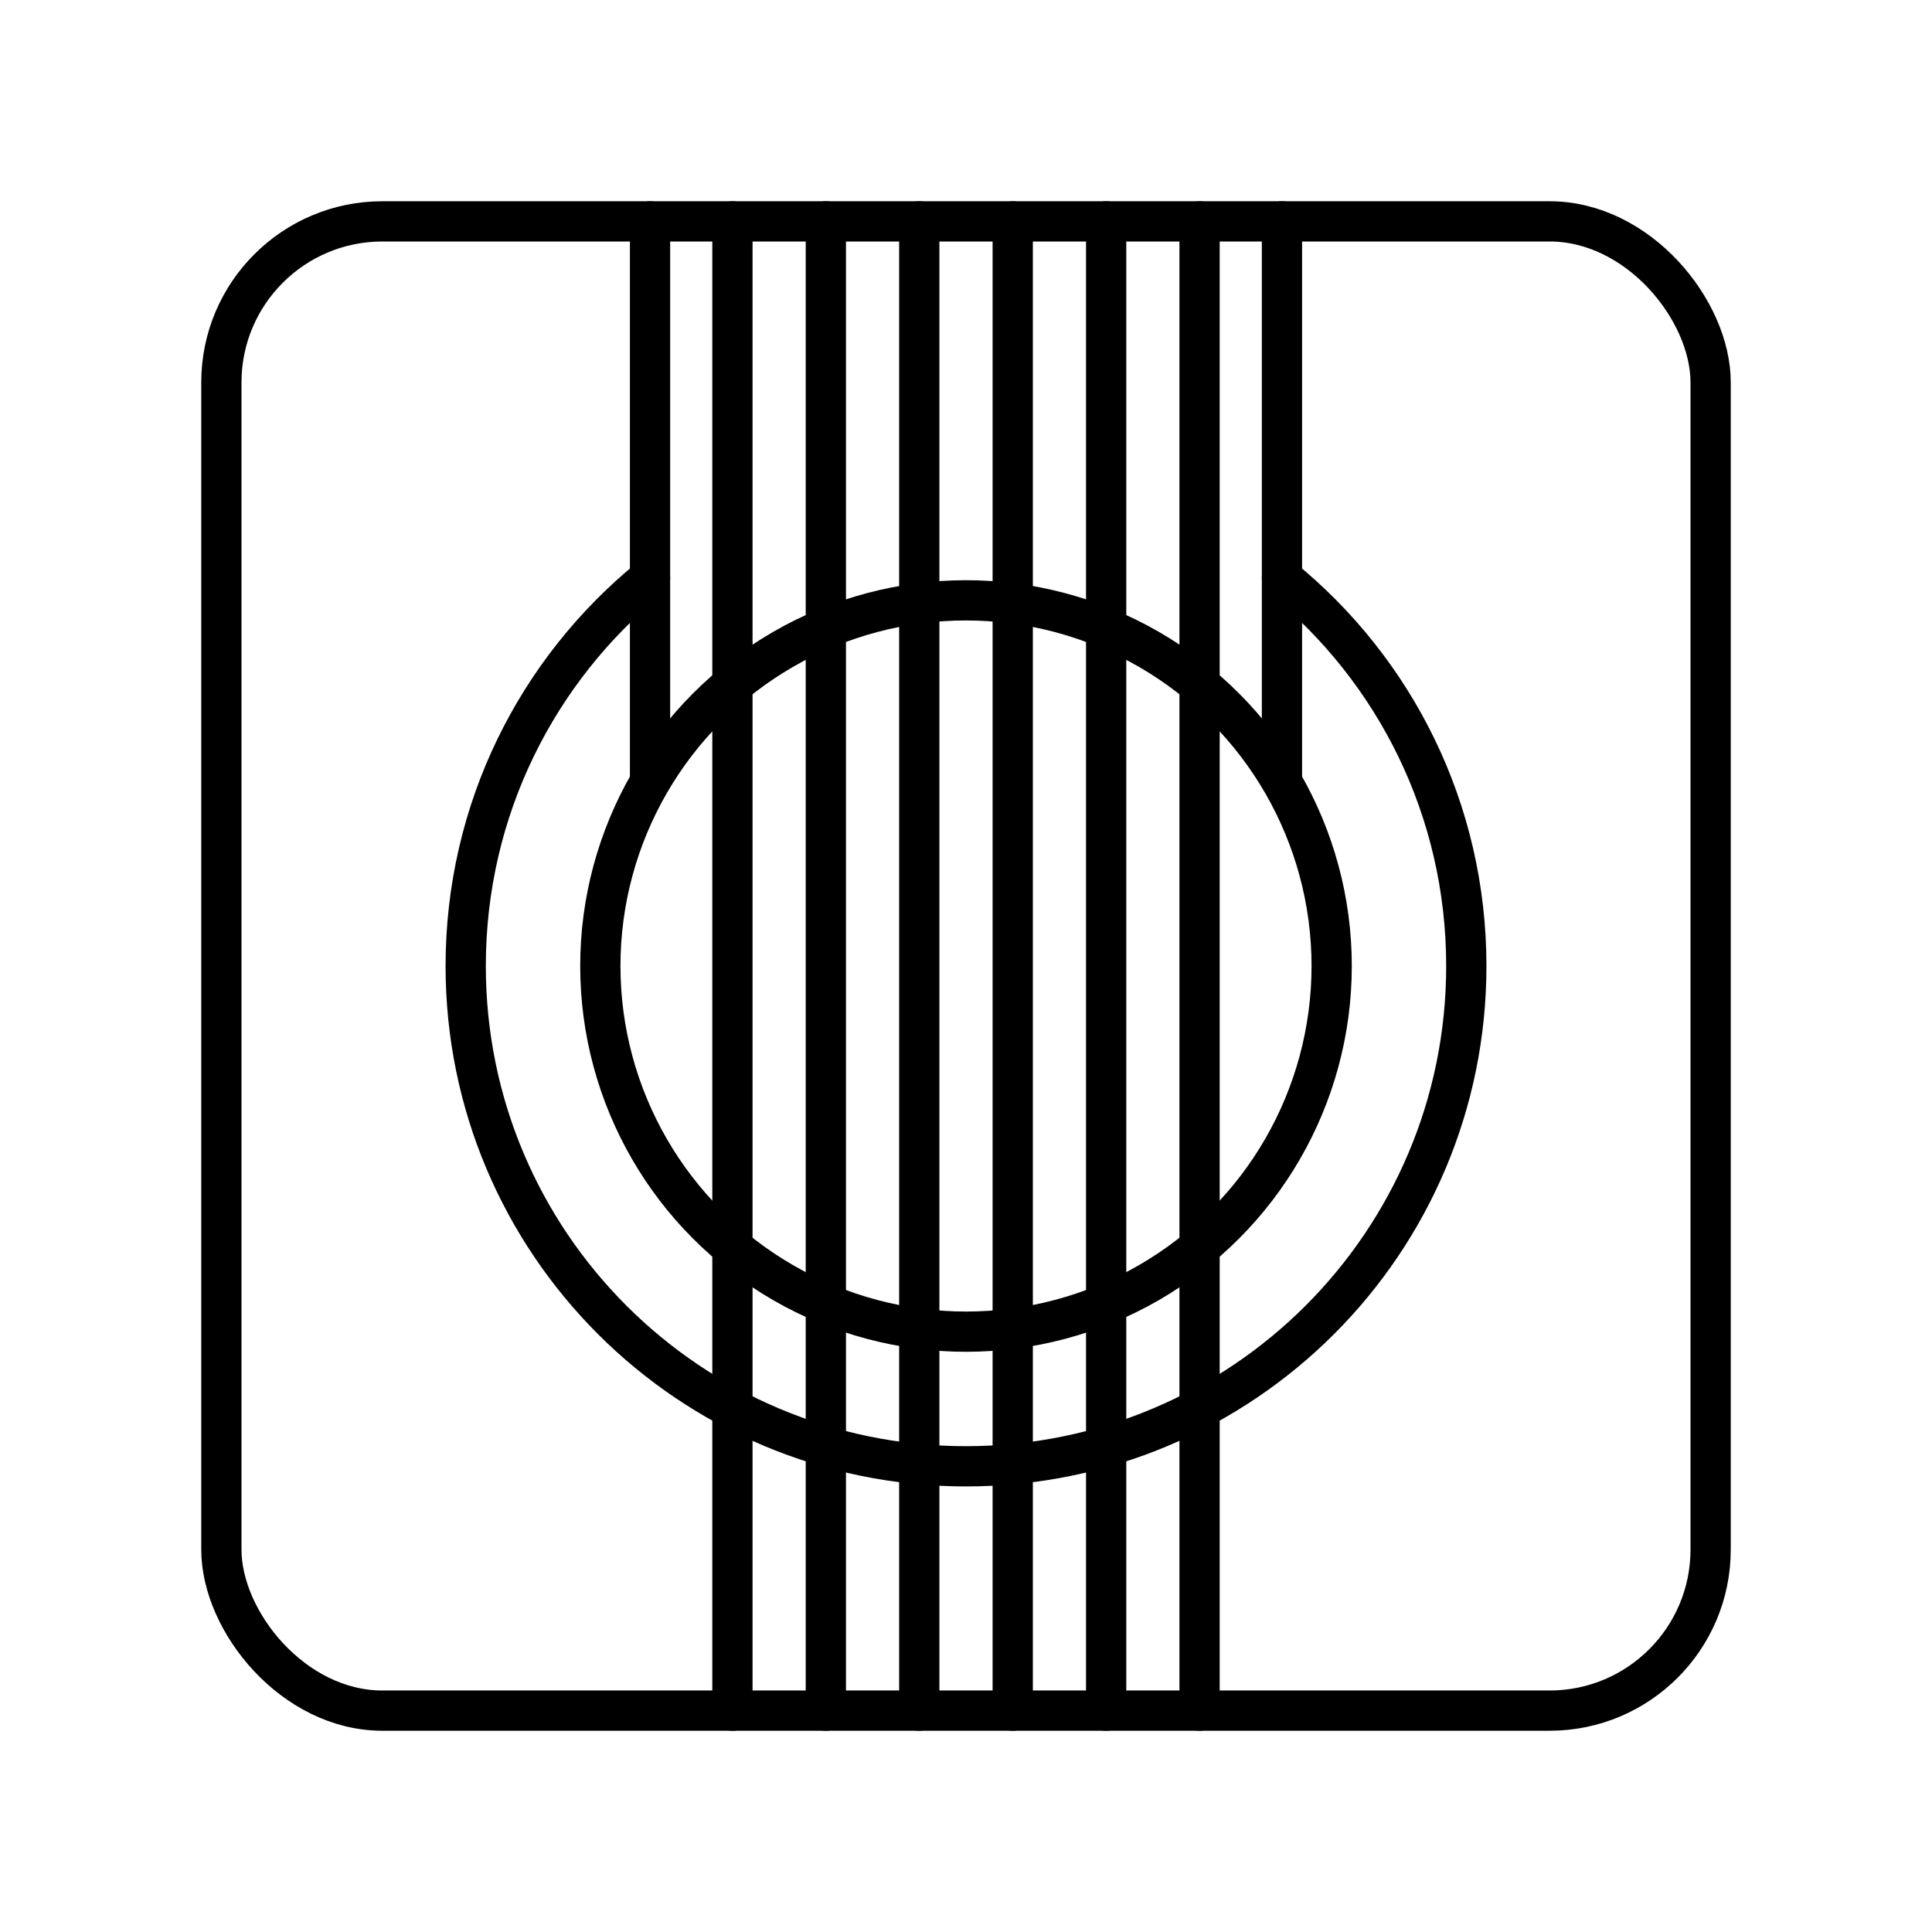 <?xml version="1.0" encoding="UTF-8"?><svg id="a" xmlns="http://www.w3.org/2000/svg" viewBox="0 0 48 48"><defs><style>.b{fill:none;stroke:#000;stroke-linecap:round;stroke-linejoin:round;}</style></defs><rect class="b" x="5.5" y="5.5" width="37" height="37" rx="4" ry="4"/><circle class="b" cx="24" cy="24" r="9.085"/><line class="b" x1="16.15" y1="5.5" x2="16.15" y2="19.371"/><path class="b" d="M31.85,14.36c2.8,2.28,4.58,5.75,4.58,9.64,0,6.87-5.56,12.43-12.43,12.43s-12.43-5.56-12.43-12.43c0-3.89,1.78-7.36,4.58-9.64"/><line class="b" x1="31.85" y1="5.5" x2="31.85" y2="19.371"/><line class="b" x1="20.518" y1="5.5" x2="20.518" y2="42.5"/><line class="b" x1="22.839" y1="5.5" x2="22.839" y2="42.5"/><line class="b" x1="25.161" y1="5.5" x2="25.161" y2="42.5"/><line class="b" x1="27.482" y1="5.5" x2="27.482" y2="42.5"/><line class="b" x1="29.803" y1="42.5" x2="29.803" y2="5.5"/><line class="b" x1="18.197" y1="5.5" x2="18.197" y2="42.5"/></svg>